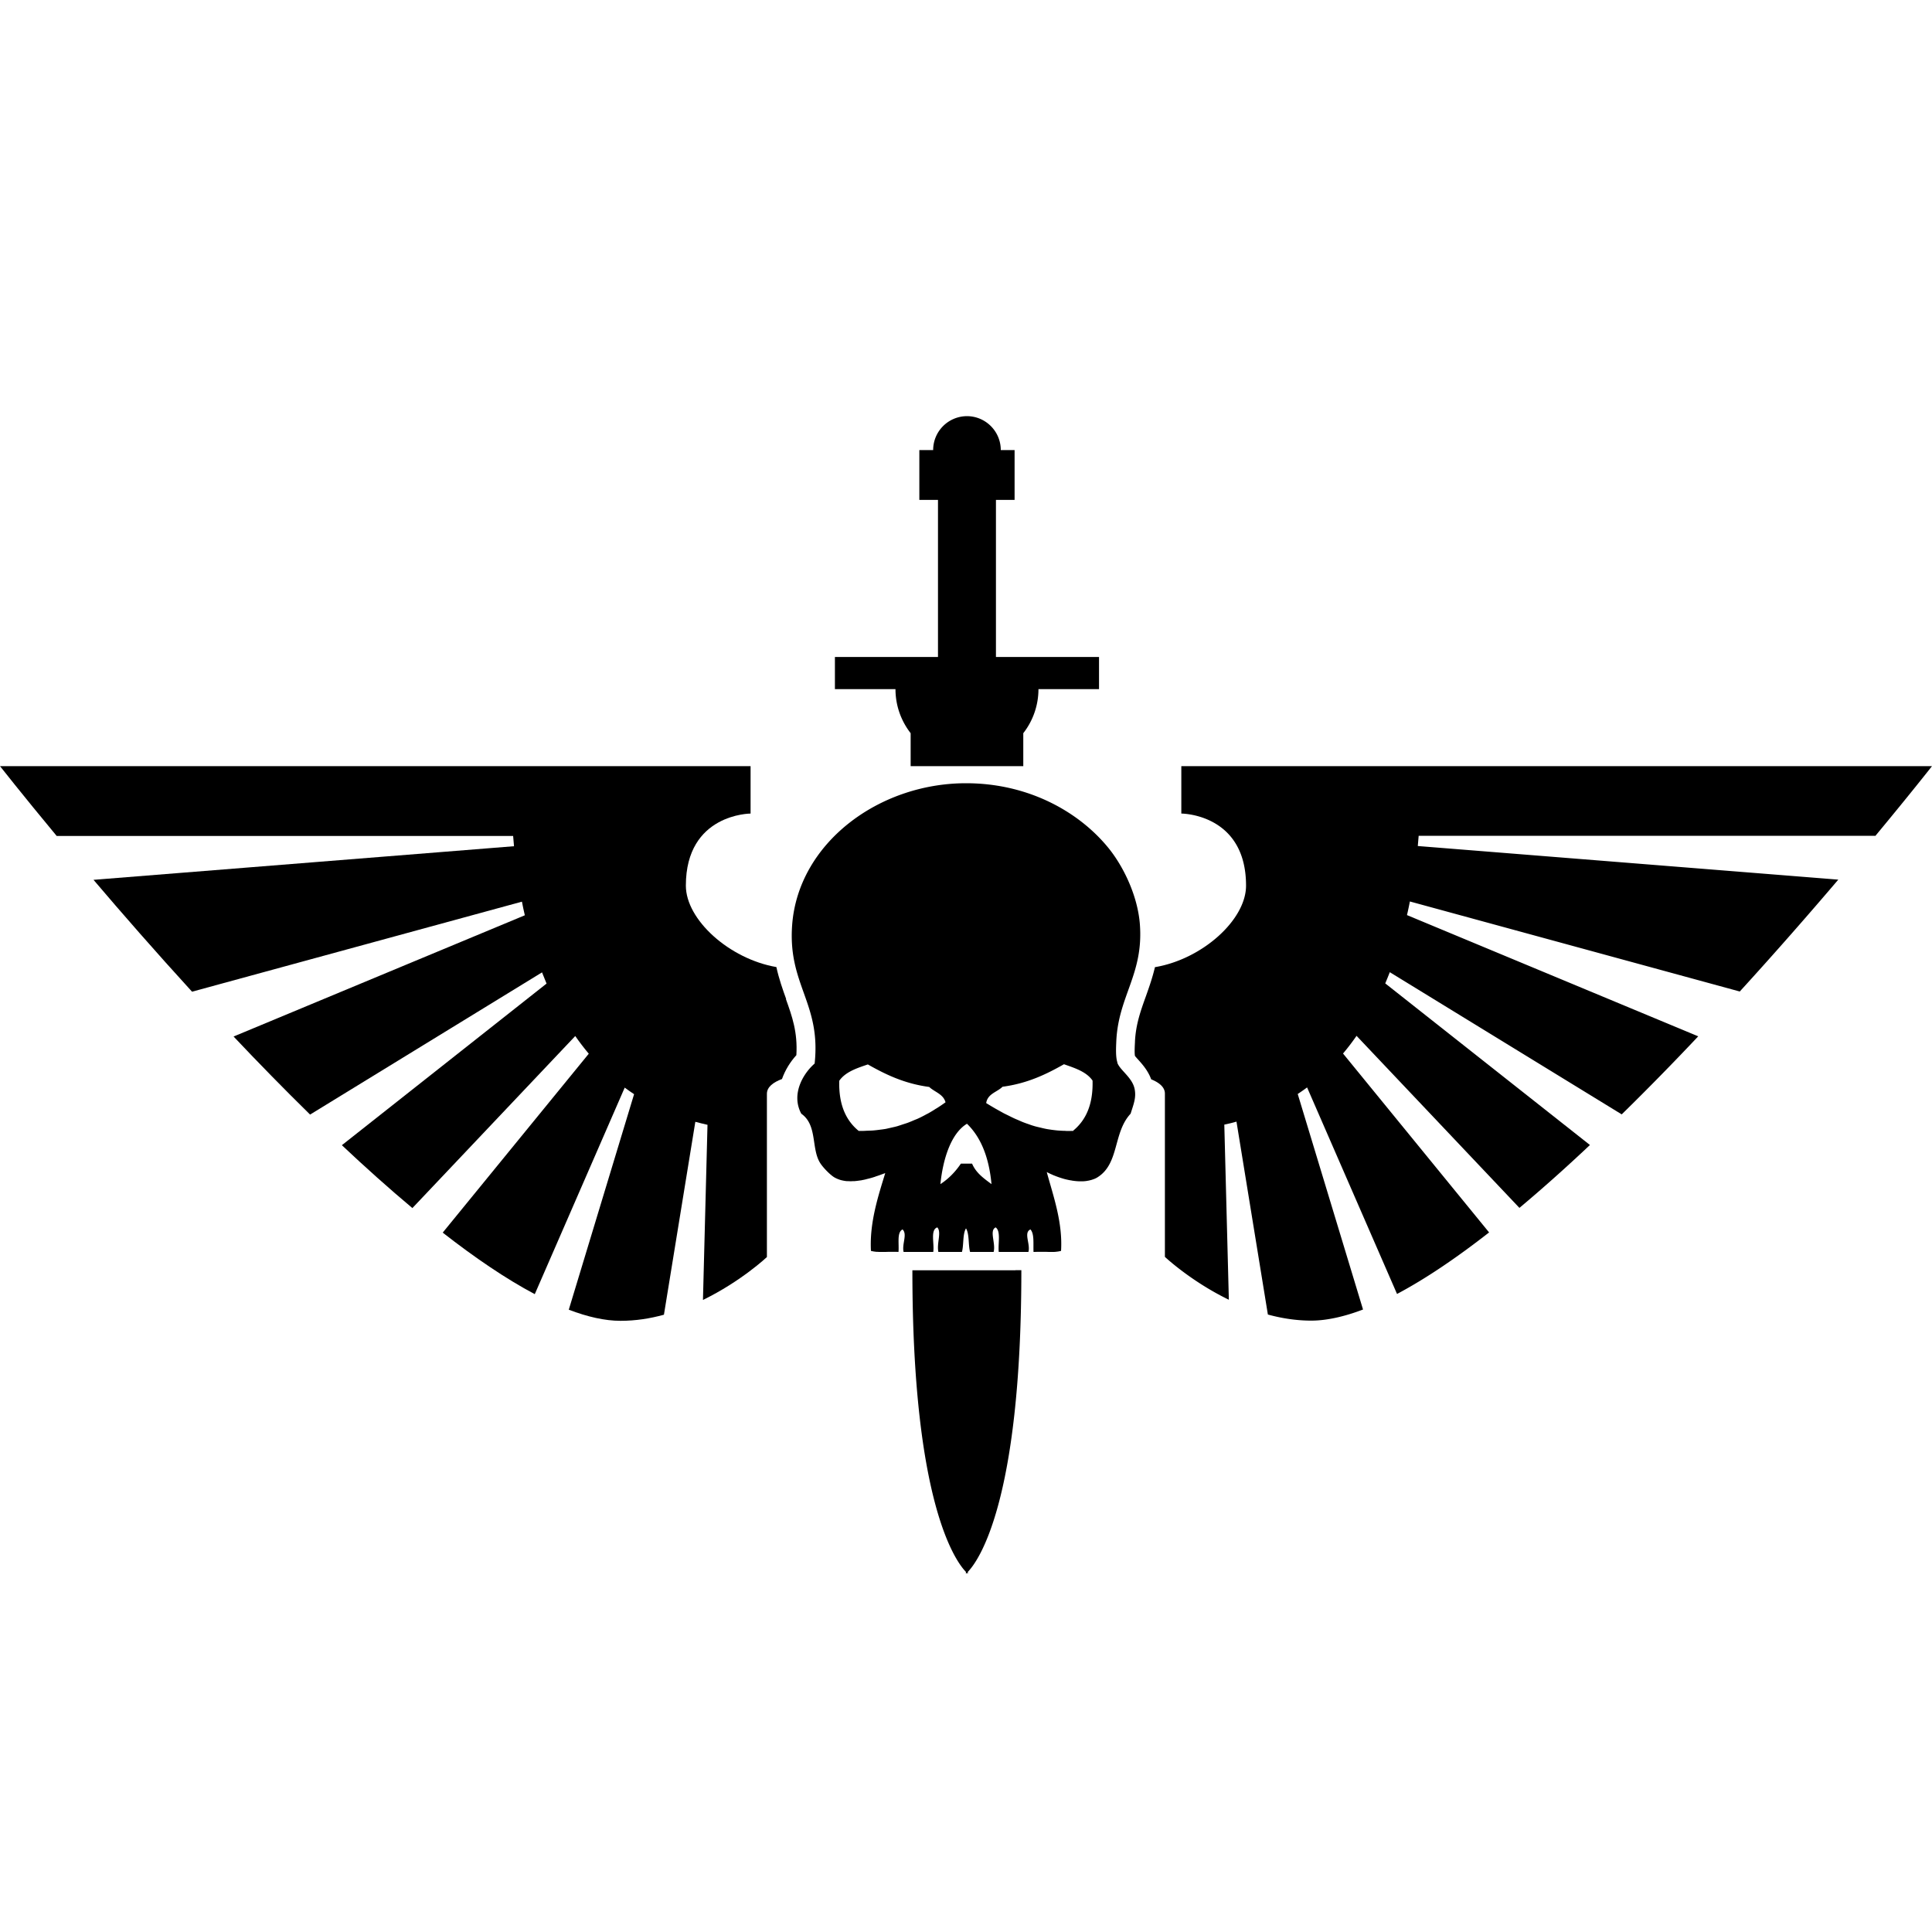 <svg xmlns="http://www.w3.org/2000/svg" fill="currentColor " viewBox="0 0 200 200"><path d="M91.24 129.59h.19-.44c.08 0 .16.01.25.01ZM88.03 122.27c.09 0 .19 0 .28-.01-.19 0-.37.01-.56 0 .09 0 .18.01.28.01ZM111.9 122.28a4.405 4.405 0 0 0-.06 0h.06ZM108.76 129.59c.09 0 .17 0 .25-.01h-.44.19ZM194.13 86.54c3.65-4.4 5.87-7.23 5.87-7.23h-77.71v4.91s6.7 0 6.7 7.46c0 3.55-4.54 7.62-9.43 8.44-.26 1.1-.61 2.09-.94 3.02-.54 1.5-1.05 2.92-1.13 4.71v.05c-.02.37-.06 1.09 0 1.41.08.1.22.26.34.39.45.5 1.02 1.15 1.34 2.03.81.33 1.42.8 1.42 1.48v16.9s2.67 2.52 6.62 4.44l-.47-18.13c.43-.09.85-.19 1.26-.31l3.25 19.97c1.43.39 2.94.63 4.5.63s3.42-.41 5.35-1.15l-6.76-22.31c.33-.22.66-.45.97-.68l9.31 21.38c2.98-1.58 6.2-3.77 9.53-6.37l-15.12-18.52c.5-.59.96-1.2 1.4-1.83l16.86 17.81c2.41-2.02 4.86-4.21 7.3-6.51L143.4 101.8c.16-.38.32-.77.47-1.16l24.01 14.72c2.69-2.64 5.36-5.36 7.92-8.08l-30.15-12.55c.11-.47.21-.94.3-1.41l34.15 9.32c3.78-4.14 7.25-8.12 10.2-11.58l-43.53-3.48c.03-.36.06-.72.09-1.06h47.25Z"></path><path d="M115.67 109.98c-.19-.59-.14-1.52-.11-2.22.22-4.67 2.83-6.91 2.44-12.07-.22-2.91-1.67-5.97-3.28-7.94-3-3.67-8.2-6.67-14.72-6.67-9.08 0-17.4 6.25-18 14.72-.44 6.17 3.01 8.05 2.33 14.3-1.18 1.02-2.47 3.17-1.38 5.19 1.72 1.21.98 3.7 2.01 5.19.3.44.95 1.11 1.38 1.38.18.11.37.19.57.26.04.01.09.03.13.04.19.05.4.09.6.11h.11c.18.01.37.01.56 0h.16c.22-.02.43-.05.65-.08.05 0 .1-.02.15-.03.18-.03.35-.07.52-.12.06-.01.11-.03.17-.04a8 8 0 0 0 .58-.17.3.3 0 0 0 .1-.04c.16-.05.31-.1.45-.15.05-.02.11-.04.16-.06.14-.05.27-.1.39-.14-.73 2.38-1.64 5.14-1.48 8.05.18.05.38.08.59.1.08 0 .16 0 .25.01h.44c.17 0 .33 0 .5-.01h.63c.15 0 .3 0 .44.01.08-.84-.19-2.03.42-2.33.53.5-.08 1.49.11 2.33h3.07c.13-.86-.33-2.3.42-2.54.46.49-.08 1.64.11 2.54h2.44c.2-.75.06-1.85.42-2.44.36.59.22 1.68.42 2.44h2.44c.24-.9-.48-2.22.21-2.54.56.39.23 1.68.32 2.54h3.07c.23-.82-.53-2 .21-2.33.42.46.28 1.48.32 2.33.14 0 .29-.01.44-.01h.63c.17 0 .34 0 .5.01h.44c.08 0 .17 0 .25-.01.21-.02.42-.05.59-.1.18-2.97-.81-5.69-1.48-8.16.22.12.47.23.72.34.08.03.16.06.23.09.19.07.38.14.58.2.09.03.17.05.26.08.23.06.45.11.68.15.06 0 .11.02.17.03.28.04.56.07.84.07.2 0 .39 0 .58-.03.04 0 .08-.01.12-.02.16-.02.31-.06.46-.1.05-.02.1-.03.15-.05.18-.06.35-.14.5-.24 2.23-1.43 1.57-4.61 3.39-6.56.32-1.02.59-1.66.42-2.54-.23-1.21-1.54-1.97-1.8-2.75Zm-18.66 4.72c-.08.05-.18.1-.26.16-.22.14-.44.27-.67.4-.12.06-.24.12-.36.19-.21.11-.42.22-.64.32-.14.07-.29.12-.43.18-.21.09-.42.18-.63.26-.16.06-.32.11-.48.16-.21.07-.42.14-.64.21-.17.05-.35.09-.53.13l-.66.15c-.19.03-.38.06-.57.08-.23.03-.45.06-.69.08-.2.02-.4.02-.61.03-.16 0-.31.02-.47.02h-.48c-1.32-1.08-2.08-2.72-2.01-5.19.64-.92 1.81-1.3 2.96-1.69 1.85 1.05 3.8 1.99 6.35 2.33.56.53 1.46.73 1.69 1.59-.28.2-.57.4-.87.59Zm3.63 5.76h-1.17c-.57.84-1.26 1.56-2.12 2.12.27-2.67 1.13-5.28 2.75-6.25 1.49 1.44 2.29 3.57 2.54 6.25-.79-.59-1.6-1.15-2.01-2.12Zm10.48-3.39c-.2 0-.39.01-.59.01-.14 0-.28-.02-.42-.02-.2 0-.4-.02-.59-.03-.23-.02-.46-.05-.69-.08-.19-.03-.37-.05-.55-.09-.22-.04-.44-.1-.66-.15-.17-.04-.35-.08-.52-.13a7.75 7.75 0 0 1-.63-.21c-.16-.05-.32-.11-.48-.17-.21-.08-.41-.17-.61-.26-.15-.06-.29-.12-.44-.19-.21-.1-.41-.2-.61-.3-.13-.06-.26-.13-.39-.19-.22-.12-.43-.24-.65-.36-.1-.06-.2-.11-.3-.17-.31-.18-.61-.36-.9-.54.15-.98 1.13-1.13 1.69-1.69 2.56-.34 4.51-1.28 6.36-2.33 1.15.4 2.33.78 2.96 1.69.07 2.47-.69 4.11-2.01 5.19ZM100.05 79.31h5.88V75.9a7.402 7.402 0 0 0 1.57-4.56h6.27v-3.33H103.1V51.75h1.93v-5.16h-1.43c0-1.93-1.56-3.5-3.49-3.51s0 0-.02 0a3.51 3.51 0 0 0-3.49 3.51h-1.43v5.16h1.93v16.26H86.43v3.33h6.27c0 1.72.59 3.3 1.57 4.56v3.41h5.78ZM105.13 131.5H94.45v.1c.01 24.1 4.53 30.08 5.54 31.12v.19s.04-.03.1-.09c.06.06.1.09.1.09v-.19c1.01-1.04 5.53-7.03 5.54-31.14v-.09h-.61Z"></path><path d="M81.38 103.41c-.36-1-.74-2.07-1.01-3.3-4.86-.84-9.37-4.89-9.37-8.43 0-7.46 6.7-7.46 6.7-7.46v-4.91H0s2.22 2.83 5.87 7.23h47.25c.03.34.06.7.09 1.06L9.68 91.08c2.95 3.47 6.43 7.45 10.2 11.58l34.15-9.32c.09.47.19.94.3 1.41L24.18 107.3c2.57 2.72 5.23 5.44 7.92 8.08l24.01-14.72c.15.39.31.77.47 1.16l-21.19 16.73c2.44 2.3 4.89 4.49 7.3 6.51l16.86-17.81c.44.63.9 1.24 1.4 1.83L45.83 127.6c3.33 2.6 6.55 4.79 9.53 6.37l9.31-21.38c.32.24.64.46.97.68l-6.76 22.31c1.94.74 3.74 1.15 5.35 1.15s3.07-.24 4.5-.63l3.25-19.97c.41.11.83.21 1.26.31l-.47 18.13c3.96-1.93 6.62-4.44 6.62-4.44v-16.9c0-.72.68-1.2 1.56-1.53.33-.93.86-1.78 1.49-2.47.14-2.38-.43-3.98-1.08-5.8Z"></path></svg>